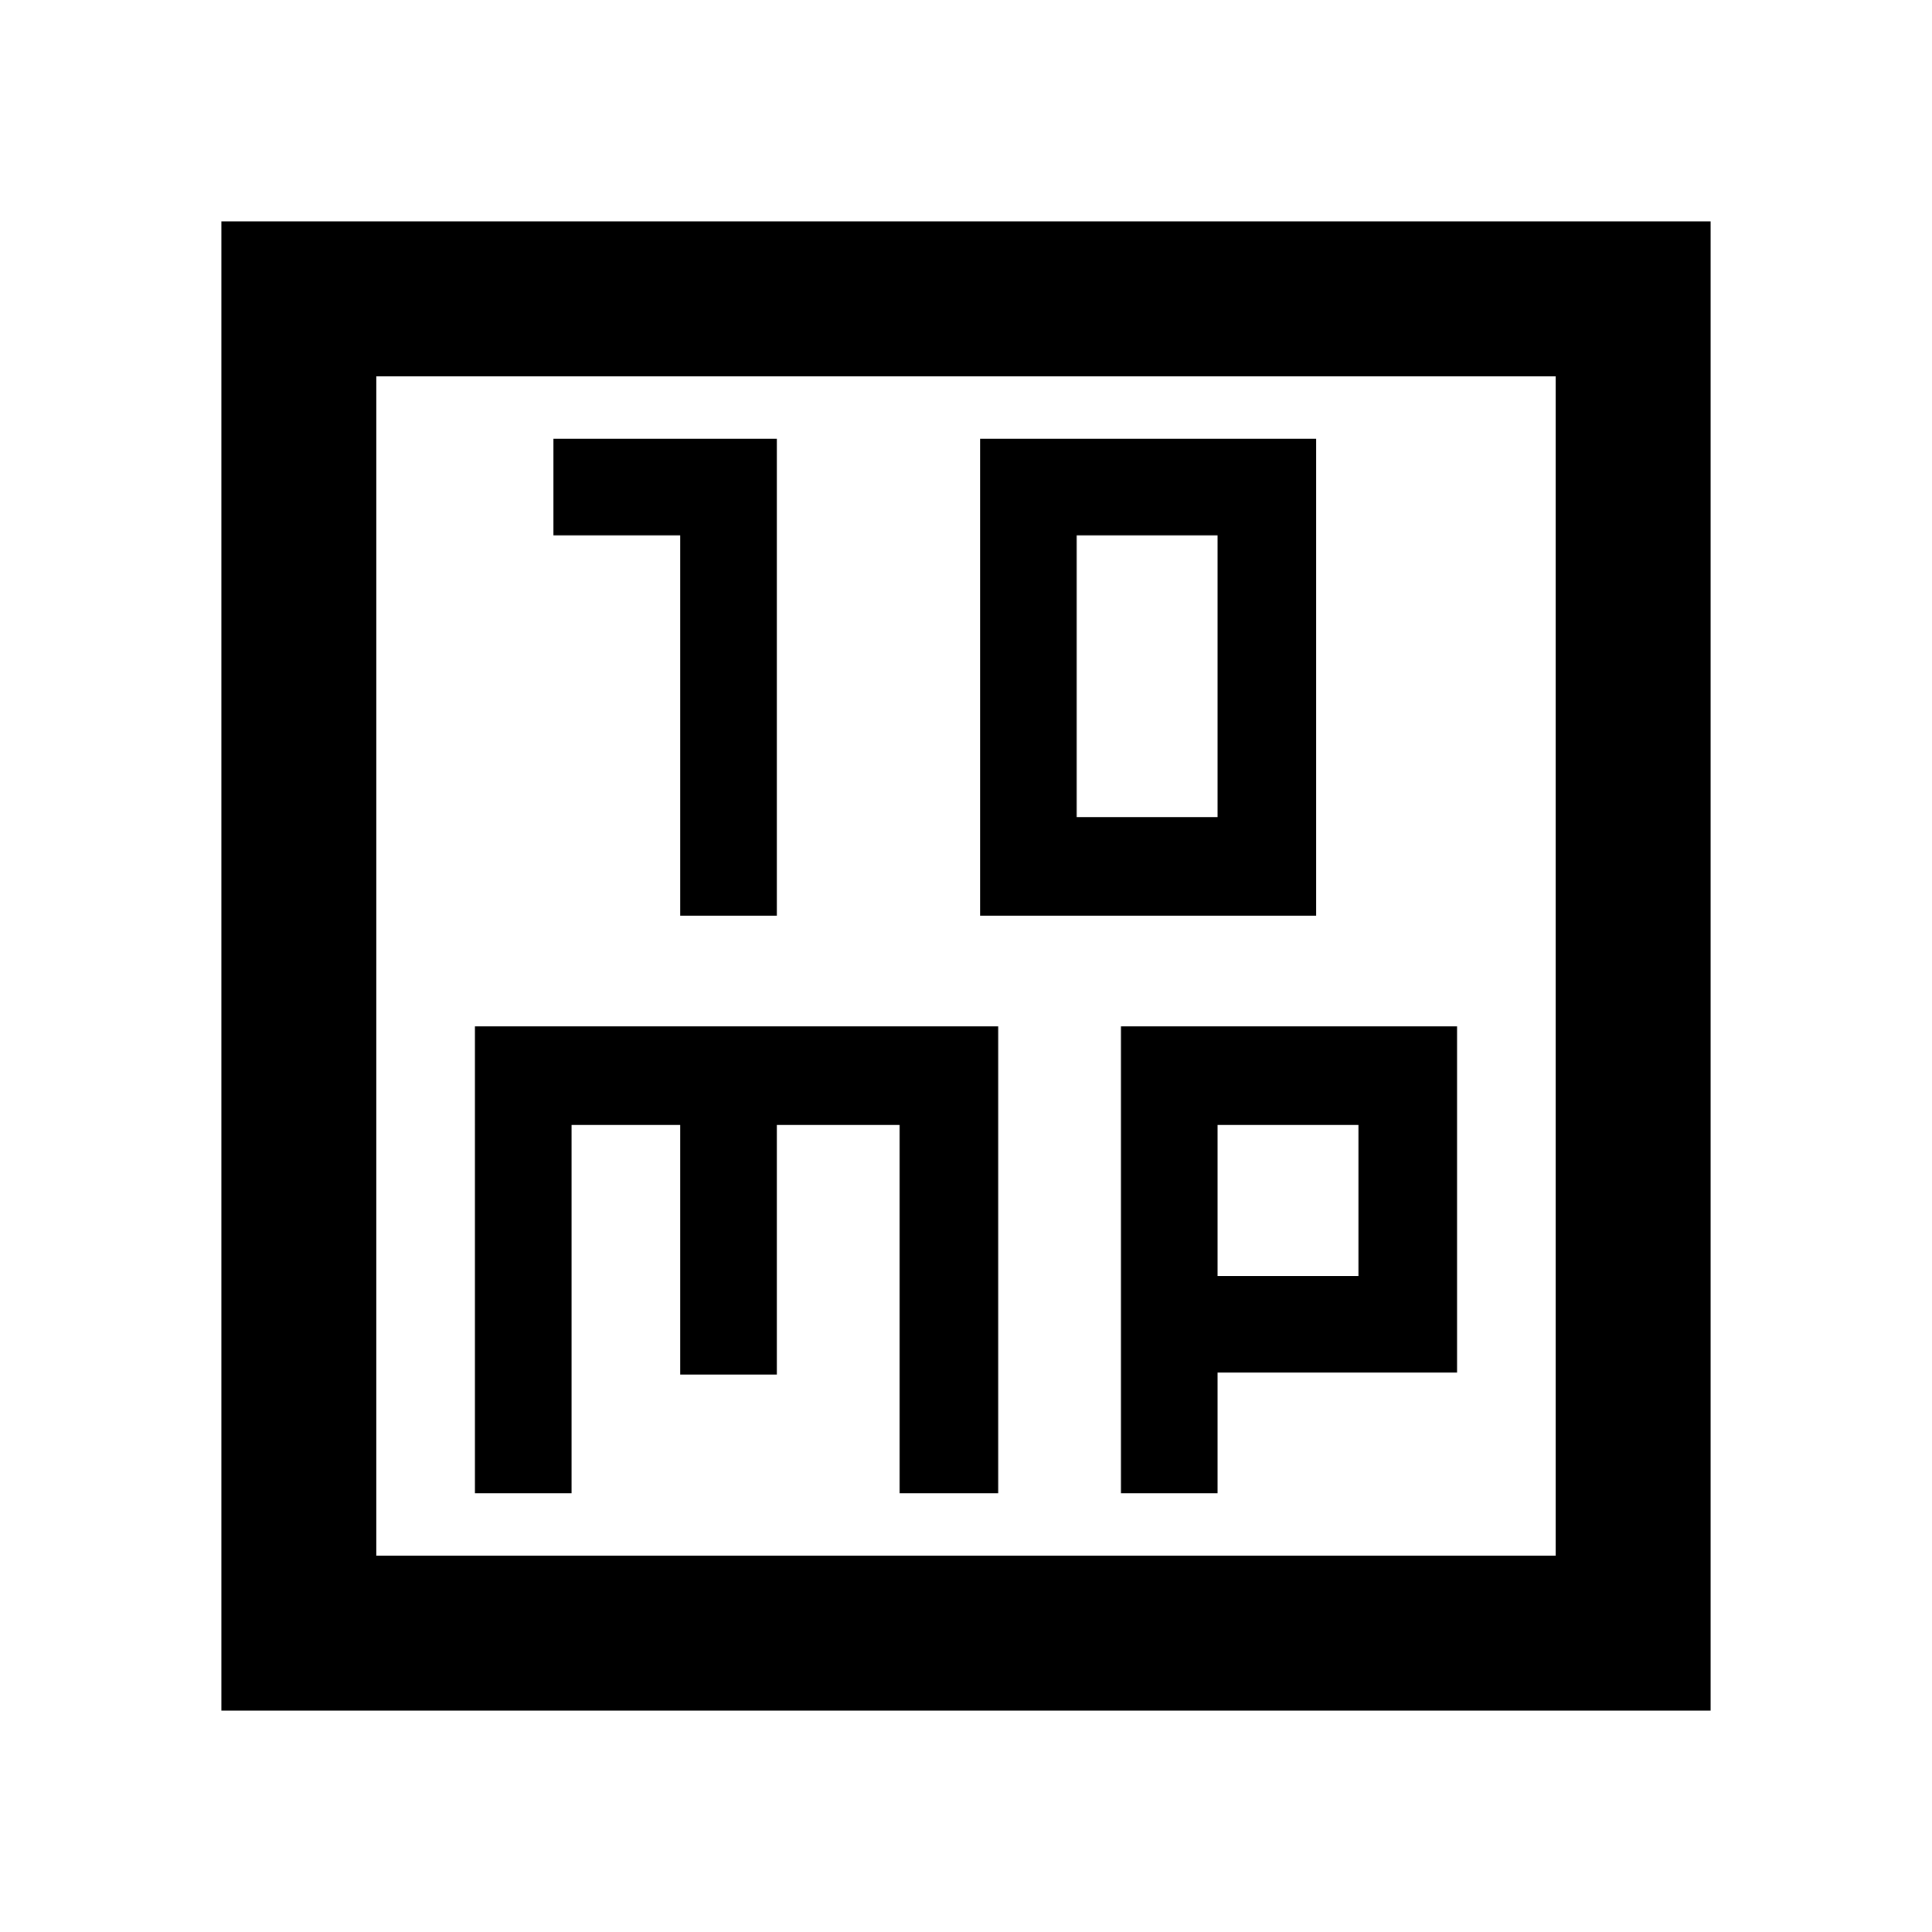 <svg xmlns="http://www.w3.org/2000/svg" height="48" width="48"><path d="M16.9 22.75h2.4V10.9h-5.55v2.4h3.15Zm7.45 0h8.35V10.9h-8.35Zm2.4-2.45v-7h3.5v7ZM5.5 42.5v-37h37v37Zm3.85-3.85h29.3V9.35H9.35Zm2.45-1.55h2.4v-9.15h2.7v6.2h2.4v-6.2h3.05v9.15h2.45V25.5h-13Zm16.05 0h2.4v-3h5.95v-8.6h-8.35Zm2.4-9.15h3.5v3.75h-3.5ZM9.35 9.35v29.3Z"/></svg>